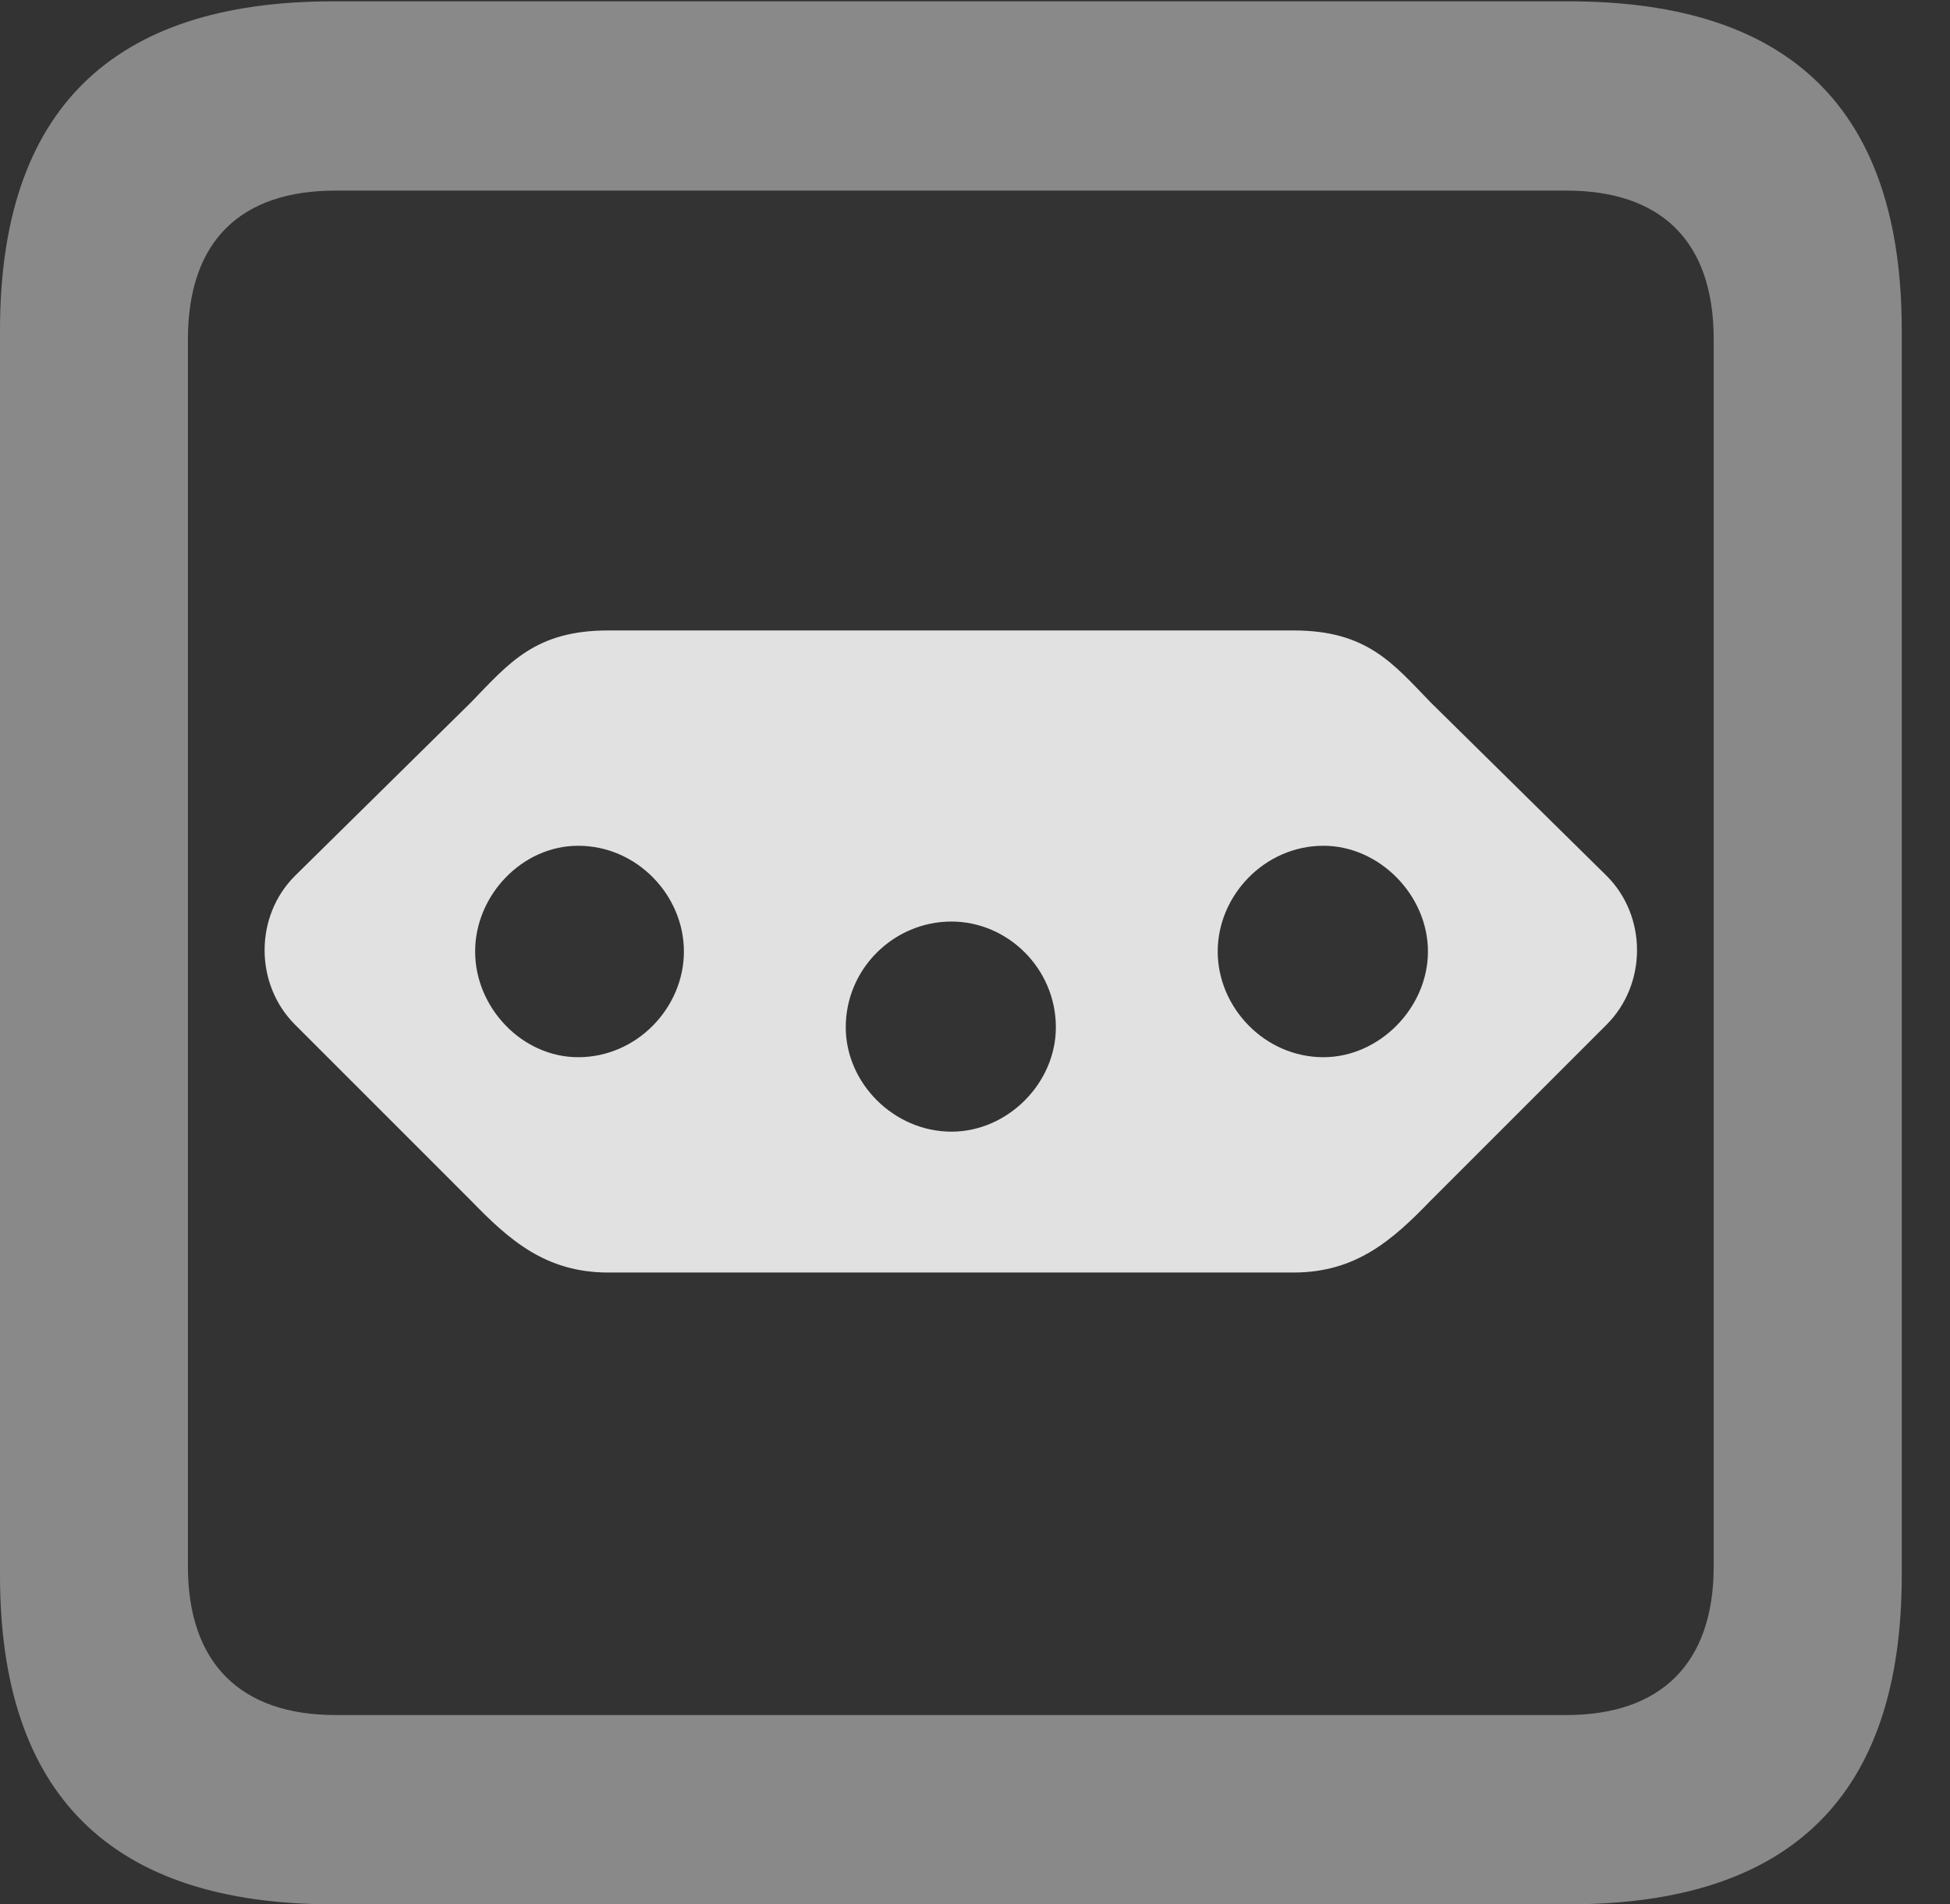 <?xml version="1.0" encoding="UTF-8"?>
<!--Generator: Apple Native CoreSVG 341-->
<!DOCTYPE svg
PUBLIC "-//W3C//DTD SVG 1.1//EN"
       "http://www.w3.org/Graphics/SVG/1.1/DTD/svg11.dtd">
<svg version="1.1" xmlns="http://www.w3.org/2000/svg" xmlns:xlink="http://www.w3.org/1999/xlink" viewBox="0 0 14.59 14.248">
 <rect x="0" y="0" width="14.59" height="14.248" fill="#333333" stroke="none"/>
 <g>
  <rect height="14.248" opacity="0" width="14.59" x="0" y="0"/>
  <path d="M2.49 14.248L11.738 14.248C13.408 14.248 14.229 13.428 14.229 11.787L14.229 2.471C14.229 0.83 13.408 0.01 11.738 0.01L2.49 0.01C0.83 0.01 0 0.83 0 2.471L0 11.787C0 13.428 0.83 14.248 2.49 14.248ZM2.51 12.832C1.807 12.832 1.406 12.451 1.406 11.719L1.406 2.539C1.406 1.797 1.807 1.426 2.51 1.426L11.719 1.426C12.422 1.426 12.822 1.797 12.822 2.539L12.822 11.719C12.822 12.451 12.422 12.832 11.719 12.832Z" fill="white" fill-opacity="0.425"/>
  <path d="M4.551 4.717C4.004 4.717 3.809 4.961 3.525 5.254L2.207 6.553C1.904 6.855 1.904 7.363 2.207 7.666L3.525 8.984C3.809 9.277 4.082 9.521 4.551 9.521L9.678 9.521C10.146 9.521 10.42 9.277 10.703 8.984L12.021 7.666C12.324 7.363 12.324 6.855 12.021 6.553L10.703 5.254C10.42 4.961 10.225 4.717 9.678 4.717ZM4.326 6.328C4.766 6.328 5.117 6.699 5.117 7.119C5.117 7.539 4.766 7.91 4.326 7.91C3.906 7.91 3.555 7.539 3.555 7.119C3.555 6.699 3.906 6.328 4.326 6.328ZM7.119 6.895C7.539 6.895 7.9 7.246 7.9 7.686C7.9 8.105 7.539 8.467 7.119 8.467C6.689 8.467 6.328 8.105 6.328 7.686C6.328 7.246 6.689 6.895 7.119 6.895ZM9.902 6.328C10.322 6.328 10.684 6.699 10.684 7.119C10.684 7.539 10.322 7.91 9.902 7.91C9.463 7.91 9.111 7.539 9.111 7.119C9.111 6.699 9.463 6.328 9.902 6.328Z" fill="white" fill-opacity="0.85"/>
 </g>
</svg>

